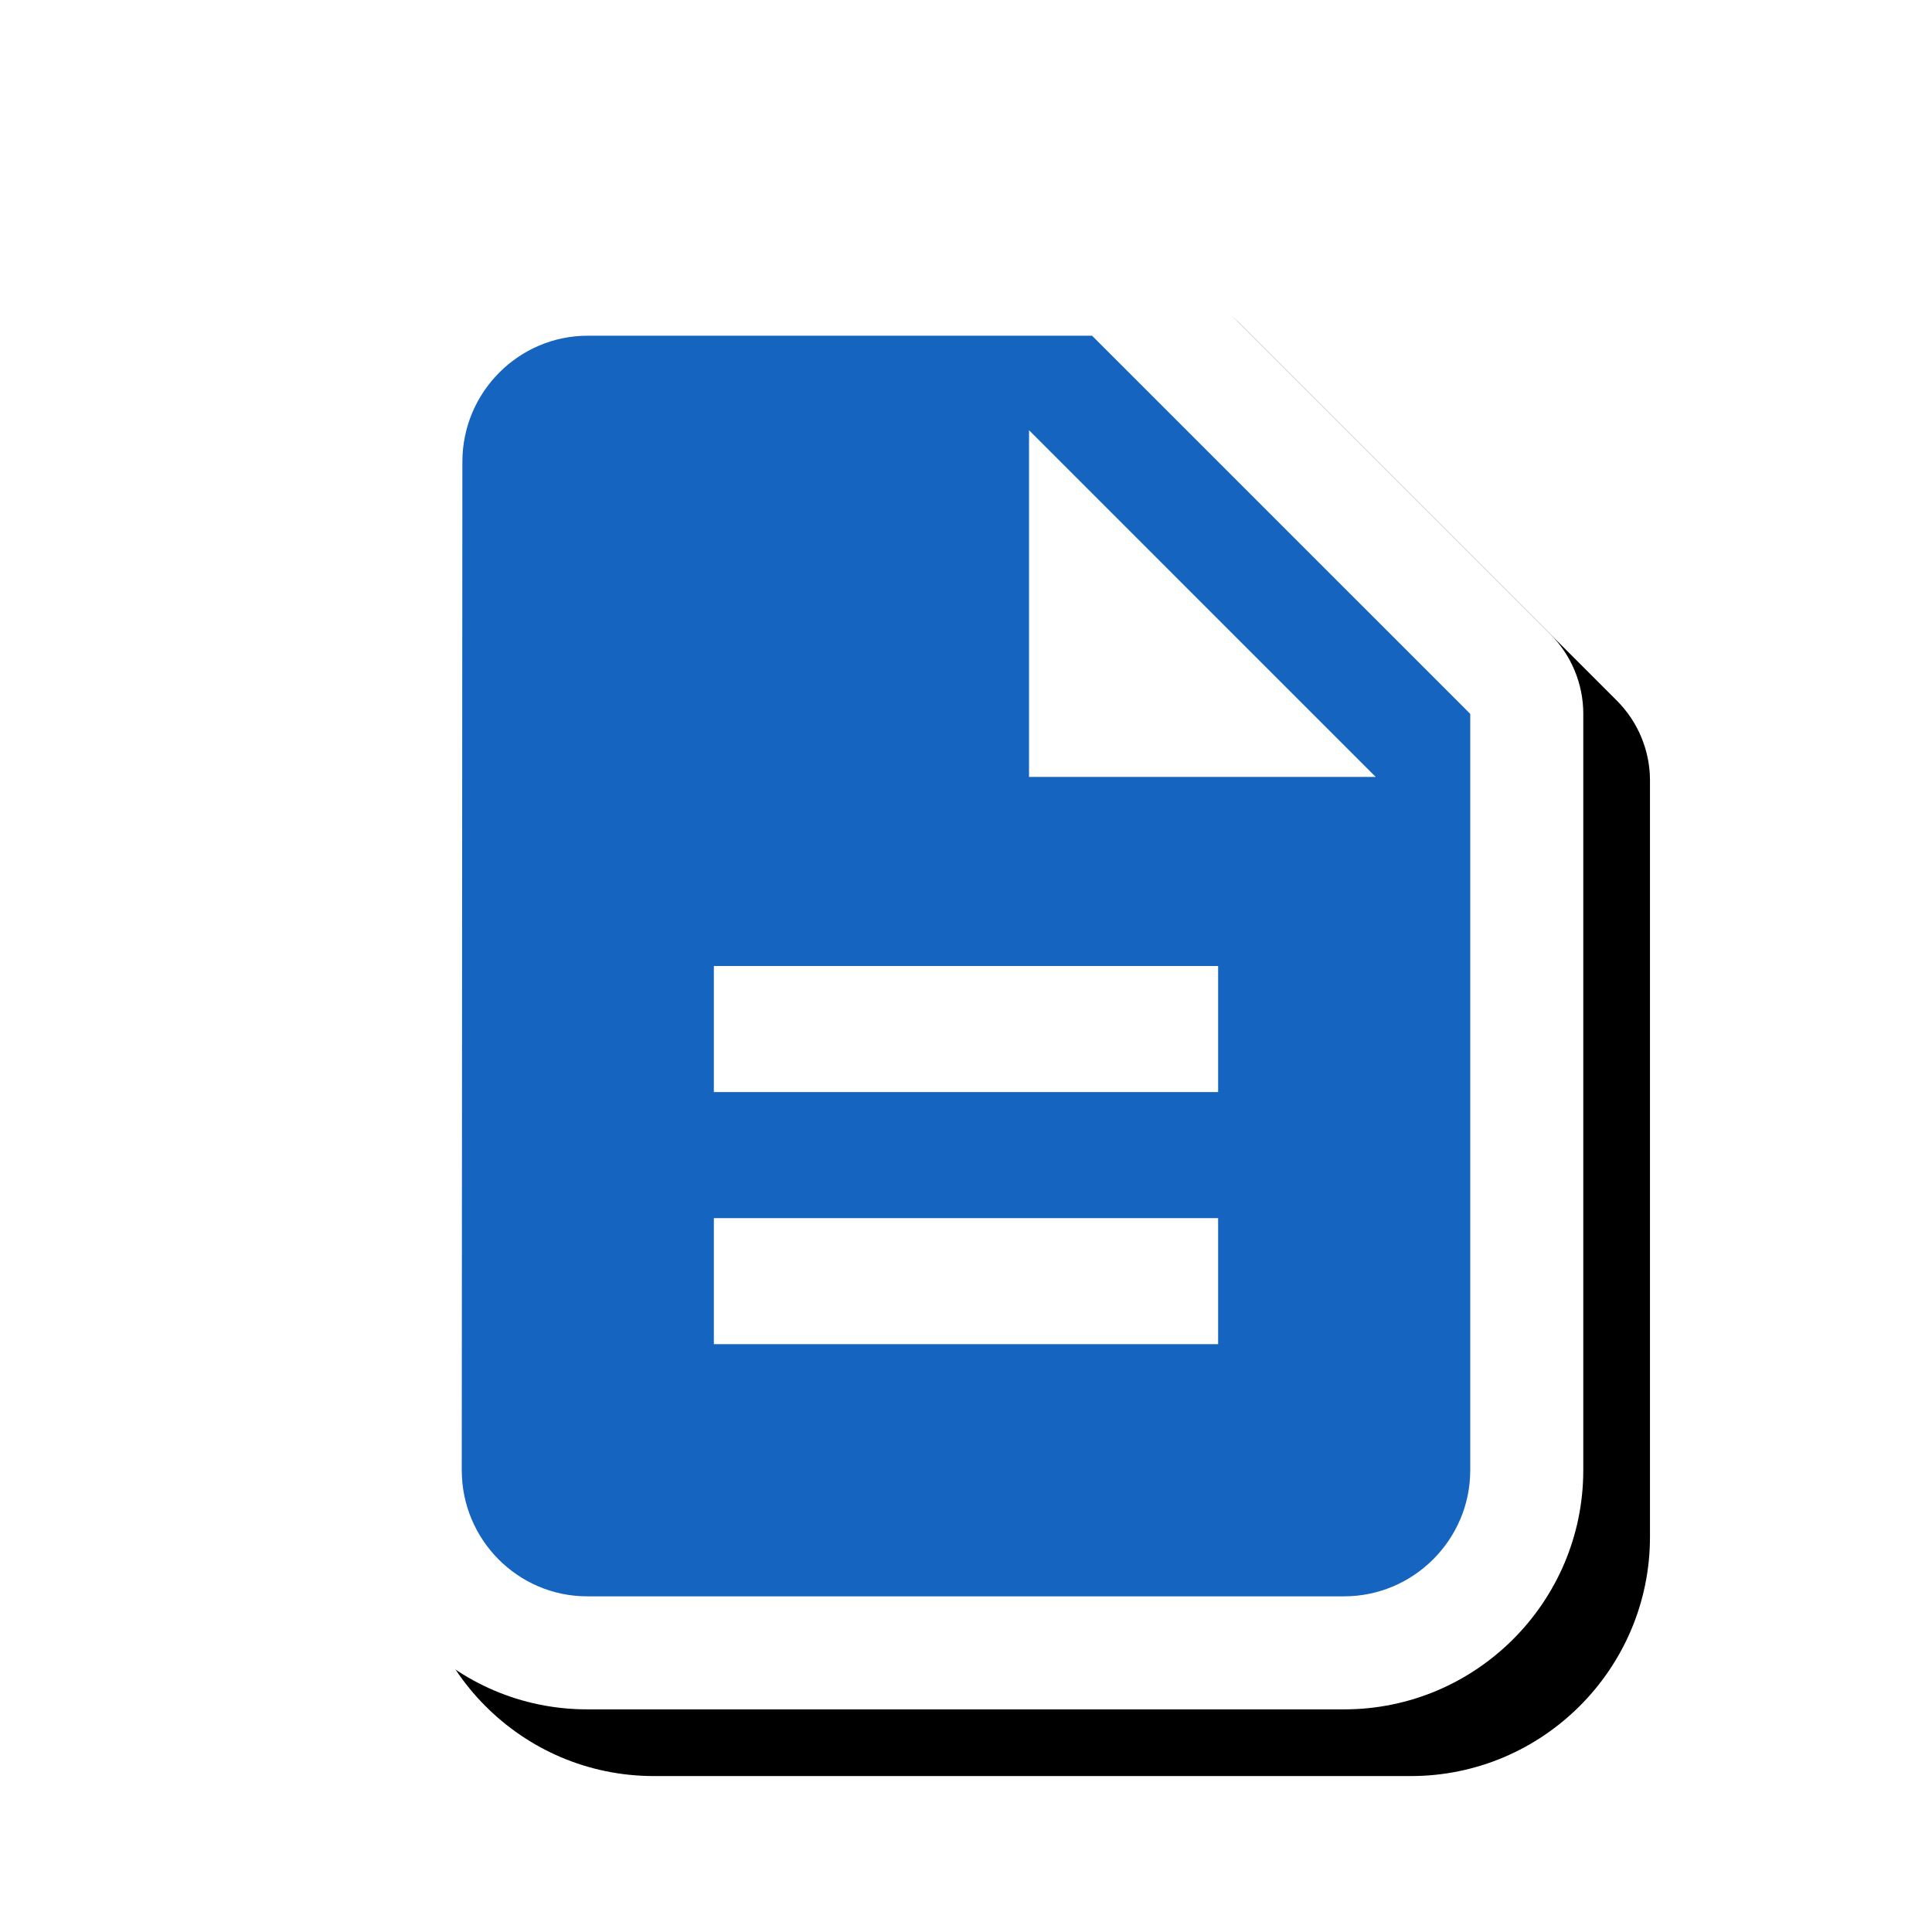 <svg version="1.1" xmlns="http://www.w3.org/2000/svg" xmlns:xlink="http://www.w3.org/1999/xlink" viewBox="0,0,1024,1024">
	<!-- Color names: teamapps-color-1, teamapps-effect-color-1 -->
	<desc>description icon - Licensed under Apache License v2.0 (http://www.apache.org/licenses/LICENSE-2.0) - Created with Iconfu.com - Derivative work of Material icons (Copyright Google Inc.)</desc>
	<defs>
		<clipPath id="clip-jeJuPiPo">
			<path d="M127.19,60.37h840.33v963.63h-840.33z"/>
		</clipPath>
		<filter id="filter-wIRVUJDv" x="-9%" y="-8%" width="157%" height="140%" color-interpolation-filters="sRGB">
			<feColorMatrix values="1 0 0 0 0 0 1 0 0 0 0 0 1 0 0 0 0 0 0.17 0" in="SourceGraphic"/>
			<feOffset dx="14.14" dy="14.14"/>
			<feGaussianBlur stdDeviation="11" result="blur0"/>
			<feColorMatrix values="1 0 0 0 0 0 1 0 0 0 0 0 1 0 0 0 0 0 0.25 0" in="SourceGraphic"/>
			<feOffset dx="21.21" dy="21.21"/>
			<feGaussianBlur stdDeviation="20" result="blur1"/>
			<feMerge>
				<feMergeNode in="blur0"/>
				<feMergeNode in="blur1"/>
			</feMerge>
		</filter>
	</defs>
	<g fill="none" fill-rule="nonzero" style="mix-blend-mode: normal">
		<g clip-path="url(#clip-jeJuPiPo)">
			<path d="M839.17,378.37v400.9c0,69.82 -56.88,126.73 -126.72,126.73h-401.23c-70.24,0 -126.38,-57.31 -126.38,-126.73l0.33,-534.55c0.01,-69.42 56.16,-126.7 126.39,-126.7h267.26c15.89,0 31.12,6.31 42.36,17.55l200.45,200.45c11.23,11.23 17.55,26.47 17.55,42.36z" fill="#000000" filter="url(#filter-wIRVUJDv)"/>
		</g>
		<g color="#ffffff" class="teamapps-effect-color-1">
			<path d="M839.17,378.37v400.9c0,69.82 -56.88,126.73 -126.72,126.73h-401.23c-70.24,0 -126.38,-57.31 -126.38,-126.73l0.33,-534.55c0.01,-69.42 56.16,-126.7 126.39,-126.7h267.26c15.89,0 31.12,6.31 42.36,17.55l200.45,200.45c11.23,11.23 17.55,26.47 17.55,42.36z" fill="currentColor"/>
		</g>
		<g>
			<g color="#1565c0" class="teamapps-color-1">
				<path d="M779.26,378.37v400.9c0,36.75 -30.07,66.82 -66.81,66.82h-401.23c-36.75,0 -66.48,-30.08 -66.48,-66.82l0.33,-534.52c0,-36.75 29.74,-66.82 66.48,-66.82h267.26zM729.15,411.78l-183.74,-183.75v183.75zM645.63,645.63h-267.27v66.81h267.27zM645.63,512h-267.27v66.81h267.27z" fill="currentColor"/>
			</g>
		</g>
	</g>
</svg>